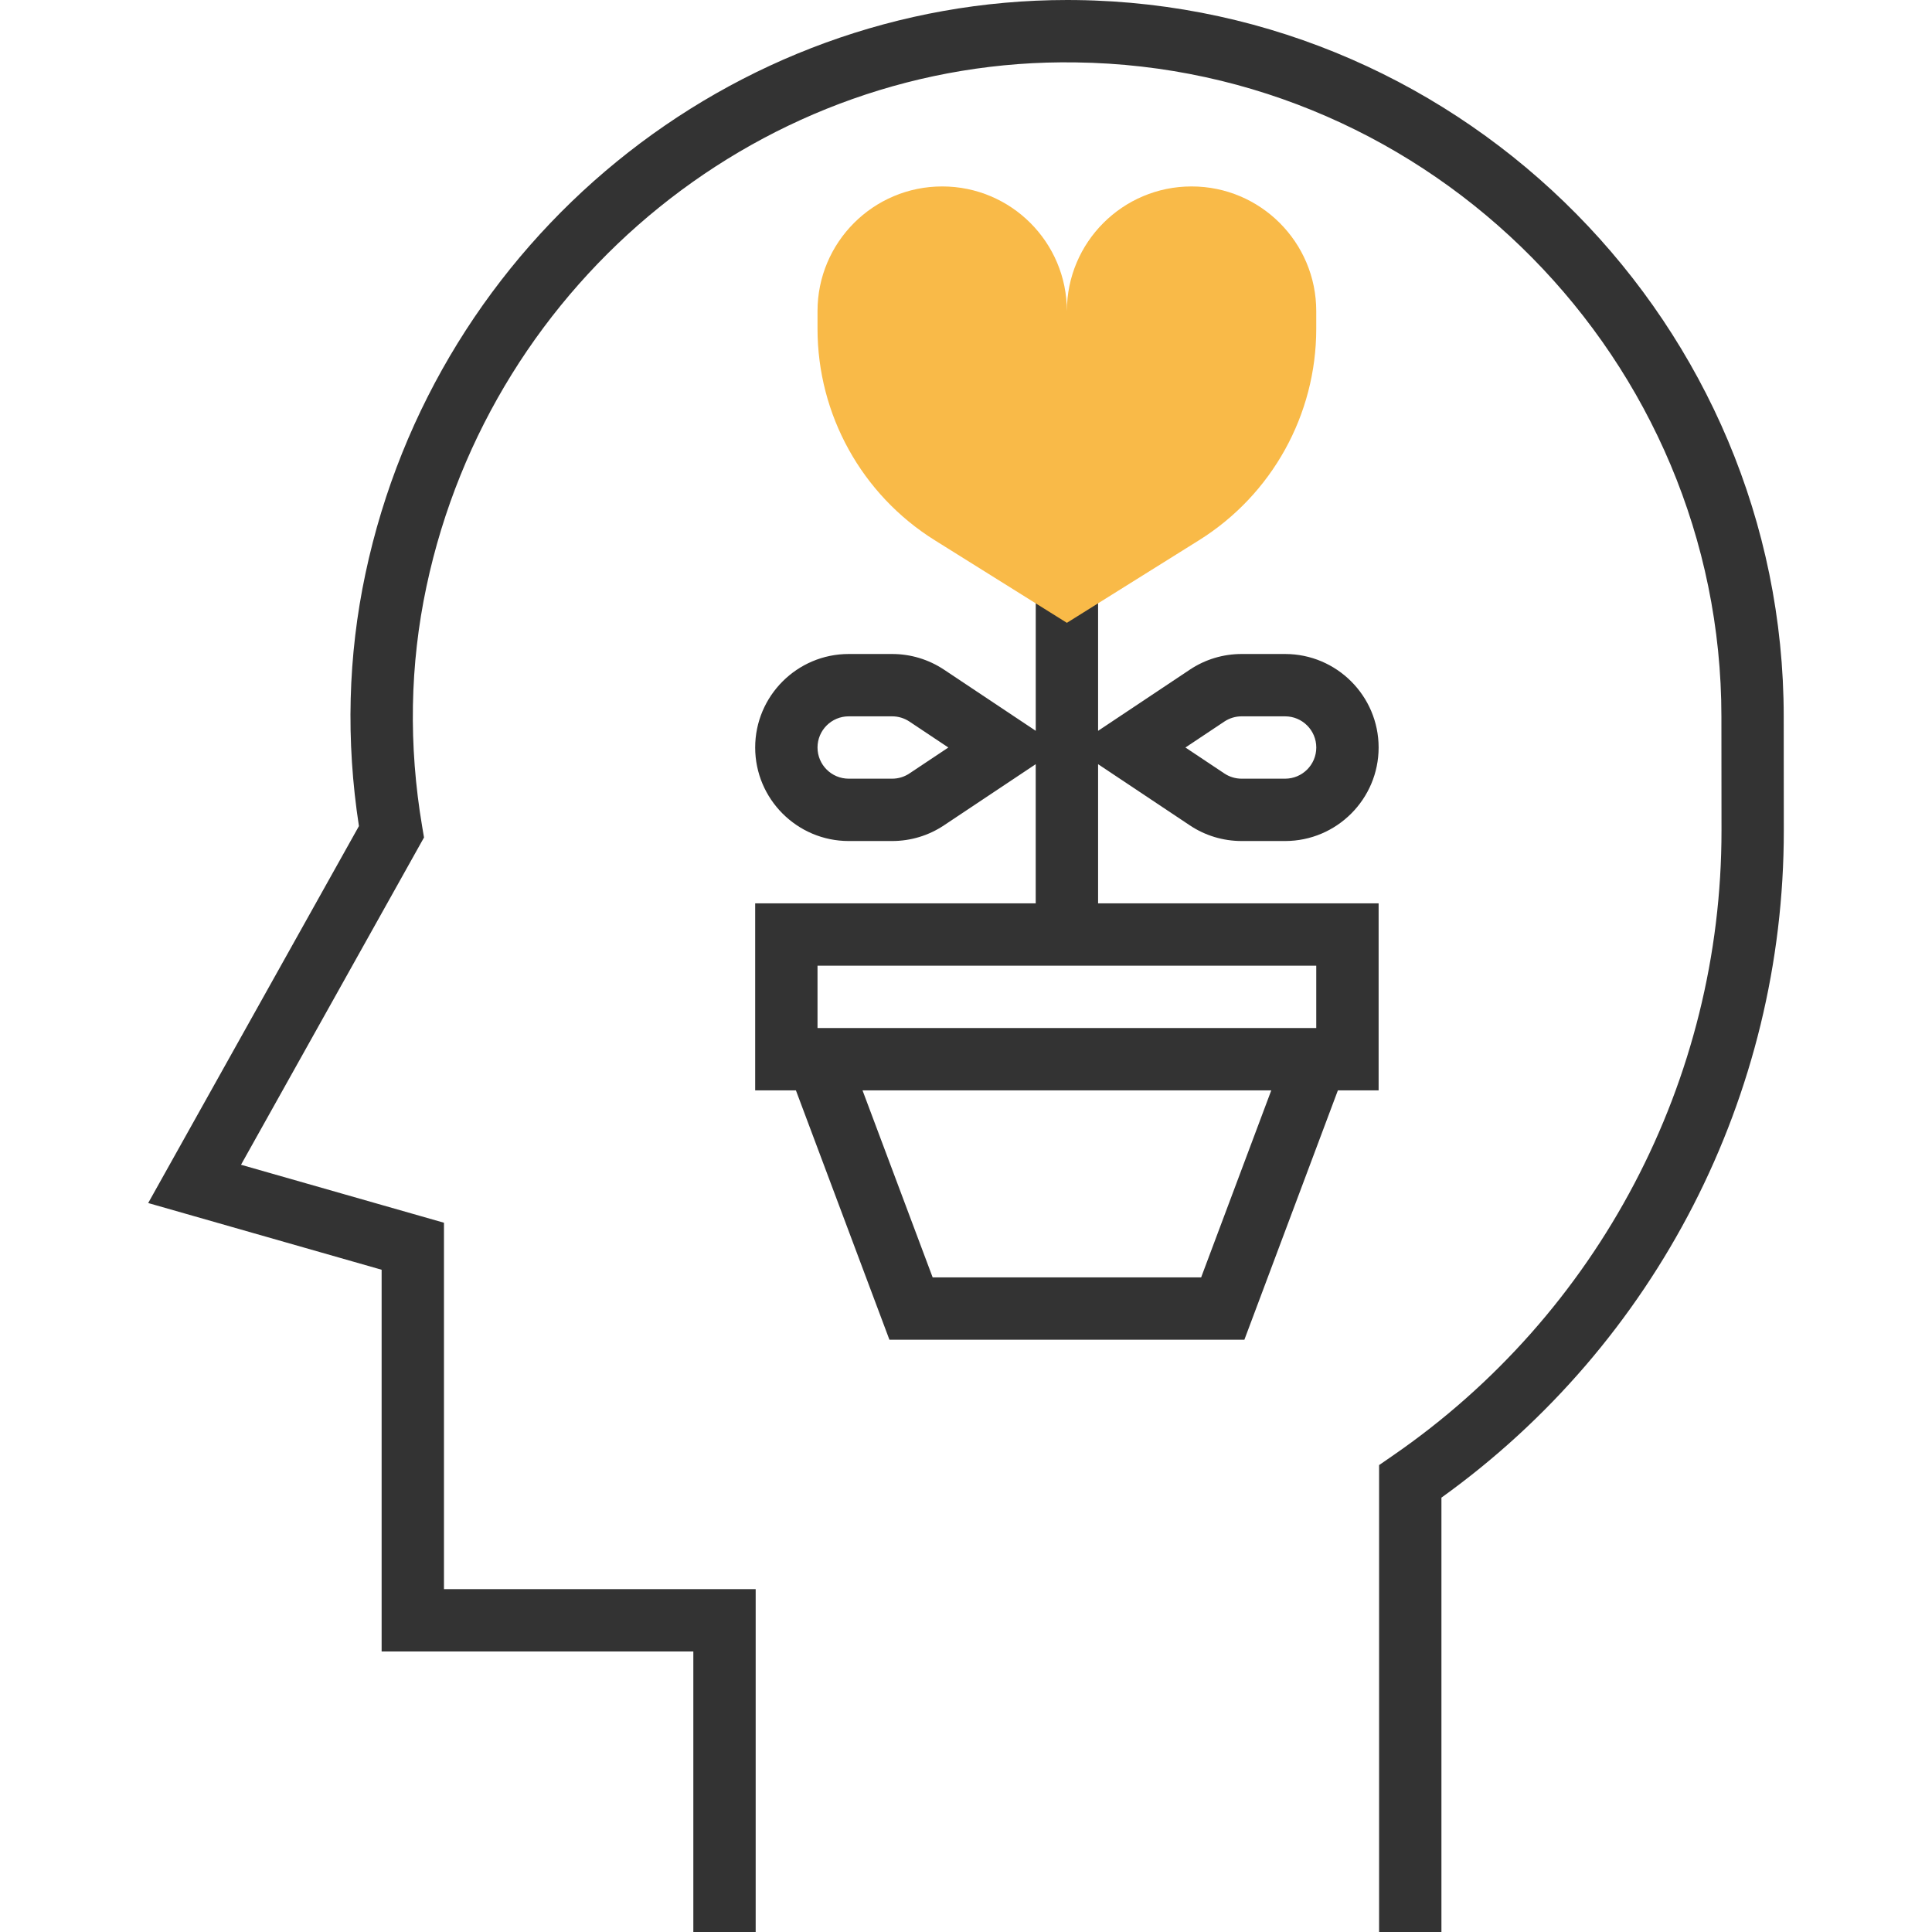 <?xml version="1.0" encoding="iso-8859-1"?>
<!-- Generator: Adobe Illustrator 19.0.0, SVG Export Plug-In . SVG Version: 6.00 Build 0)  -->
<svg version="1.1" id="Layer_1" xmlns="http://www.w3.org/2000/svg" xmlns:xlink="http://www.w3.org/1999/xlink" x="0px" y="0px"
	 viewBox="0 0 495.848 495.848" style="enable-background:new 0 0 495.848 495.848;" xml:space="preserve">
<g>
	<path style="fill:#333333;" d="M457.792,183.92c0-100.128-81.432-182.624-181.52-183.904C275.488,0.008,274.72,0,273.944,0
		C187.52,0,111.984,61.56,93.8,147.184c-4.496,21.128-5.056,42.92-1.68,64.832L38.032,308.76l59.912,17.12v97.968h80v72h16v-88h-80
		v-94.032l-52.088-14.88l46.968-84l-0.472-2.784c-3.528-20.856-3.168-41.592,1.104-61.64
		c16.76-78.952,87.032-135.736,166.616-134.496C367.456,17.184,441.8,92.512,441.8,183.928l0.024,29.192
		c0.04,64.096-31.512,124.096-84.416,160.504l-3.464,2.392v119.832h16v-111.48c55.152-39.608,87.912-103.304,87.872-171.264
		L457.792,183.92z"/>
	<path style="fill:#333333;" d="M305.352,211.816c3.952,2.64,8.56,4.032,13.312,4.032h11.16c13.232,0,24-10.768,24-24
		s-10.768-24-24-24h-11.16c-4.752,0-9.36,1.392-13.312,4.032l-23.528,15.688v-35.72h-16v35.712l-23.536-15.688
		c-3.96-2.632-8.568-4.024-13.32-4.024h-11.152c-13.232,0-24,10.768-24,24s10.768,24,24,24h11.152c4.752,0,9.36-1.392,13.312-4.032
		l23.536-15.688v35.72h-72v48h10.456l24,64h91.096l24-64h10.456v-48h-72v-35.72L305.352,211.816z M314.224,185.192
		c1.32-0.88,2.856-1.344,4.44-1.344h11.16c4.416,0,8,3.584,8,8c0,4.416-3.584,8-8,8h-11.16c-1.584,0-3.12-0.464-4.44-1.344
		l-9.984-6.656L314.224,185.192z M233.408,198.504c-1.32,0.88-2.856,1.344-4.44,1.344h-11.152c-4.416,0-8-3.584-8-8
		c0-4.416,3.584-8,8-8h11.152c1.584,0,3.12,0.464,4.44,1.344l9.984,6.656L233.408,198.504z M308.272,327.848h-68.904l-18-48h104.904
		L308.272,327.848z M337.816,263.848h-128v-16h128V263.848z"/>
</g>
<path style="fill:#F9BA48;" d="M273.816,159.848l33.92-21.2c18.712-11.696,30.08-32.208,30.08-54.272v-4.528
	c0-17.672-14.328-32-32-32l0,0c-17.672,0-32,14.328-32,32l0,0l0,0c0-17.672-14.328-32-32-32l0,0c-17.672,0-32,14.328-32,32v4.528
	c0,22.064,11.368,42.576,30.08,54.272L273.816,159.848z"/>
<g>
</g>
<g>
</g>
<g>
</g>
<g>
</g>
<g>
</g>
<g>
</g>
<g>
</g>
<g>
</g>
<g>
</g>
<g>
</g>
<g>
</g>
<g>
</g>
<g>
</g>
<g>
</g>
<g>
</g>
</svg>
